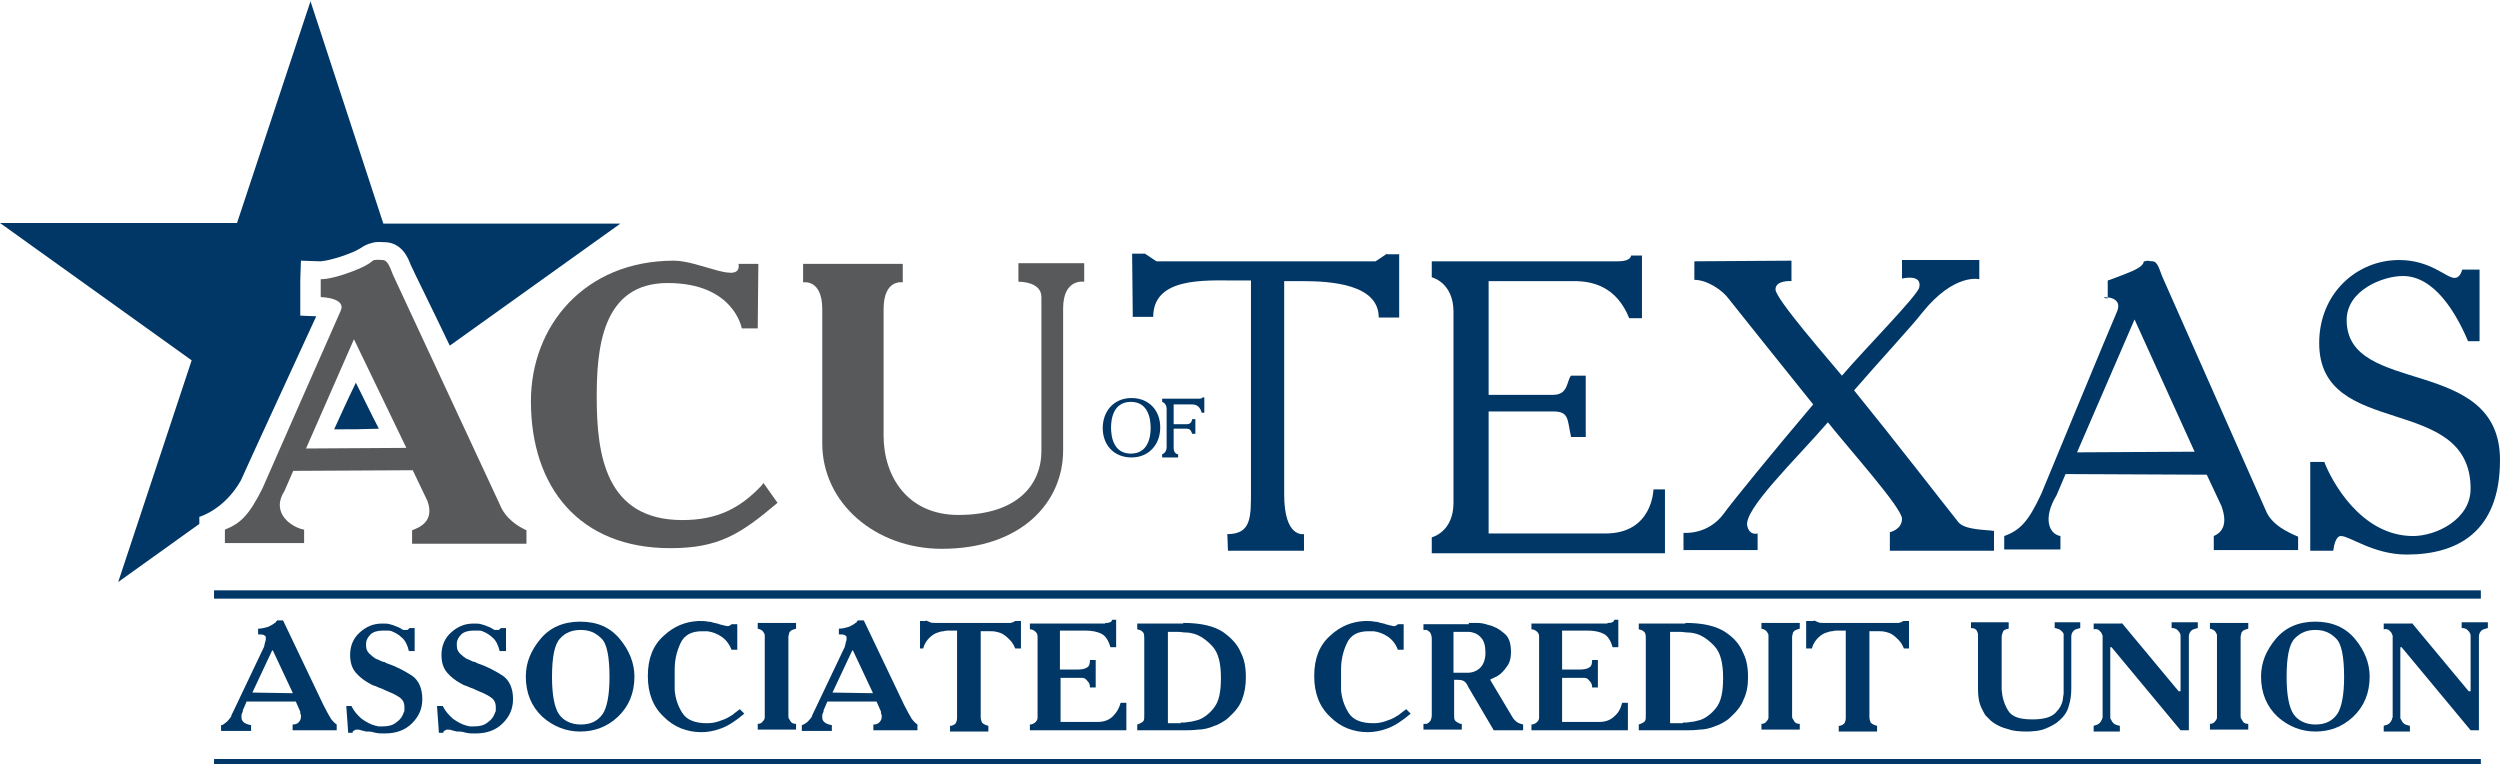 <?xml version="1.0" encoding="utf-8"?>
<!-- Generator: Adobe Illustrator 19.1.0, SVG Export Plug-In . SVG Version: 6.00 Build 0)  -->
<svg version="1.1" id="Layer_1" xmlns="http://www.w3.org/2000/svg" xmlns:xlink="http://www.w3.org/1999/xlink" x="0px" y="0px"
	 viewBox="0 0 391.3 119.6" style="enable-background:new 0 0 391.3 119.6;" xml:space="preserve">
<style type="text/css">
	.st0{fill:#003767;}
	.st1{fill:#58595B;}
</style>
<path class="st0" d="M177.1,71.6c2.7,0,4.5-2,4.5-4.7c0-2.7-1.8-4.6-4.5-4.6c-2.7,0-4.5,2-4.5,4.7C172.6,69.7,174.4,71.6,177.1,71.6
	L177.1,71.6z M177,71c-2.7,0-3.1-2.6-3.1-4.1c0-1.4,0.4-4,3.1-4c2.7,0,3.1,2.6,3.1,4.1C180.1,68.4,179.7,71,177,71L177,71z"/>
<path class="st0" d="M325.1,70.8l9-20.8l9.4,20.7L325.1,70.8z M354.6,79.8l-16.2-36.6c-0.4-1-0.7-2.3-1.5-2.3c-0.5,0-0.8-0.2-1.1,0
	c-0.7-0.1,0.6,0.5-2.7,1.8c-3.3,1.3-3.2,1.2-3.2,1.2v2.8c-2.3-0.1,2.8-0.9,1.4,2.2c-0.6,1.3-11.8,28.4-11.8,28.4
	c-2,4.3-3.3,5.7-5.8,6.6v2.1h8.8v-2.1c-1.8-0.3-2.8-2.8-0.6-6.4l1.4-3.3l22.1,0.1l2.3,4.9c1.2,3.3-0.3,4.3-1.2,4.7v2.2h13.2V84
	C358.3,83.4,355.5,82.2,354.6,79.8L354.6,79.8z"/>
<path class="st0" d="M217.1,39.7l-1.8,1.2H181l-1.8-1.2h-2l0.1,9.9h3.2c0-6.2,8-5.7,12.6-5.7h2.7v32.8c0,4.2,0.1,6.9-3.7,6.9
	l0.1,2.6h11.9v-2.6c-0.1,0-3.1,0.6-3.1-6.2V44h2.8c4.6,0,12,0.5,12,5.7h3.2l0-9.9H217.1z"/>
<path class="st0" d="M367.3,50.1c0-4.7,5.7-6.9,8.8-6.9c4.9,0,8.3,5.7,10.2,10.2h1.8V42.2h-2.7c-0.2,0.6-0.5,1.3-1.2,1.3
	c-0.7,0-1.6-0.7-3-1.4c-1.4-0.7-3.2-1.4-5.7-1.4c-6.6,0-12.5,5.2-12.5,13c0,15.2,23.7,7.7,23.7,22.8c0,4.8-5.4,7.4-9,7.4
	c-8.2,0-12.8-8.7-13.9-11.6h-2.2v13.9h3.6c0.1-0.8,0.4-2.3,1.2-2.3c1.4,0,5.1,2.9,10.3,2.9c7.9,0,14.6-3.5,14.6-14.8
	C391.3,55.5,367.3,62.1,367.3,50.1L367.3,50.1z"/>
<path class="st0" d="M251.3,83.5c-7.4,0-18.3,0-18.3,0V64.4c1.7,0,8.3,0,10.1,0c2.5,0,2.2,1.2,2.8,4h2.3v-9.6h-2.3
	c-0.7,0.8-0.4,3-2.8,3c-1.8,0-8.4,0-10.1,0V44c0,0,10.7,0,13.4,0c2.8,0,6.6,0.8,8.6,5.8h2V40h-1.7c0,0,0,0.9-2,0.9
	c-2,0-29.2,0-29.2,0v2.5c0,0,3.4,0.8,3.4,5.4v29.9c0,4.6-3.4,5.4-3.4,5.4v2.5h36.5v-10h-1.8C258.8,76.6,258.7,83.5,251.3,83.5
	L251.3,83.5z"/>
<path class="st0" d="M306.5,81.7c-2.4-3-9.8-12.6-16.3-20.6c3.8-4.4,9-10,10.7-12.2c5-6.2,8.9-5.2,8.9-5.2v-3l-12.1,0v2.9
	c0,0,3.2-0.8,2.7,1.4c-0.3,1.3-8.6,9.7-12.1,13.8c-1.8-2.2-10.4-12-10.4-13.5s2.5-1.3,2.5-1.3v-3.2l-15.2,0.1v2.9c2,0,4.4,1.6,5.4,3
	c0.6,0.8,7.2,9,13.2,16.5c-6.1,7.2-12.8,15.4-14,17.1c-2.5,3.4-6.3,3-6.3,3v2.7h11.6v-2.6c0,0-1.2,0.4-1.6-1.1
	c-0.8-2.5,7.6-10.5,12.6-16.3c3.5,4.4,11.6,13.4,11.6,15.1c0,1.7-1.9,2.1-1.9,2.1v2.9h16.3v-3.1C311,82.9,307.5,83,306.5,81.7
	L306.5,81.7z"/>
<path class="st0" d="M181.9,71.6v-0.5c0,0,0.7-0.2,0.7-1.1v-6c0-0.9-0.7-1.1-0.7-1.1v-0.5c0,0,5.5,0,5.9,0c0.4,0,0.4-0.2,0.4-0.2
	h0.3v2.4h-0.4c-0.4-1.4-1.3-1.3-1.8-1.3c-0.5,0-2.6,0-2.6,0v6.8c0,1,0.7,1,0.7,1l0,0.5L181.9,71.6z"/>
<path class="st0" d="M183.5,67.1c0,0,1.7,0,2.2,0c0.5,0,0.7,0.2,0.9,0.8h0.5v-2.3h-0.5c-0.1,0.6-0.4,0.8-0.9,0.8c-0.5,0-2.2,0-2.2,0
	V67.1z"/>
<path class="st0" d="M31.2,82v-1.1c0,0,3.9-1.1,6.5-5.7c1.1-2.5,9-19.6,11.8-25.7c-0.6,0-2.5-0.1-2.5-0.1v-5.6l0.1-3l3,0.1
	c0,0,1.2,0,4-1c1.7-0.6,2.2-1,2.4-1.1c0.3-0.2,0.9-0.6,1.8-0.8c0.7-0.2,1.4-0.1,1.7-0.1l0.1,0h0c2.8,0,3.8,2.5,4.2,3.6l0.2,0.4
	c0,0.1,2.7,5.5,5.9,12.2l26.7-19.1H60L48.6,0.2L37.1,34.9H0l30,21.5L18.5,91.1L31.2,82z"/>
<path class="st0" d="M52.3,67.2c2.8,0,4.1,0,7-0.1c-1.4-2.7-2-4-3.6-7.2C54.1,63.2,53.5,64.6,52.3,67.2L52.3,67.2z"/>
<path class="st1" d="M53.3,48.7C52.7,50,41.1,76.4,41.1,76.4c-2.1,4.2-3.4,5.5-5.9,6.5v2.1h12.4v-2.1c-1.8-0.3-5.3-2.5-3.1-6
	l1.4-3.2l18.7-0.1l2.3,4.8c1.2,3.3-1.4,4.2-2.4,4.6v2.1h17.9v-2.1c-1.3-0.6-3.3-1.8-4.2-4.1L61.5,43c-0.4-1-0.8-2.3-1.6-2.3
	c-0.5,0-0.8-0.1-1.1,0c-0.7-0.1-0.2,0.5-3.7,1.8c-3.4,1.3-4.9,1.2-4.9,1.2v2.8C50.3,46.5,54.3,46.6,53.3,48.7L53.3,48.7z M55.4,53.1
	l8.2,17l-15.7,0.1L55.4,53.1z"/>
<path class="st1" d="M118.6,51.4l-2.5,0c0,0-1.2-7.1-11.6-7.1c-10.4,0-11.1,10.5-11.1,17.9c0,9,1.4,19.2,13.4,19.2
	c5.4,0,9-1.8,12.4-5.4l0.3-0.4l2.2,3.1c-5.9,5-9.3,7.1-16.8,7.1c-14.2,0-21.8-9.5-21.8-23c0-11.8,8.4-22,22.4-22
	c4,0,10.6,3.9,10.1,0.5h3.1L118.6,51.4z"/>
<path class="st1" d="M141.3,41.3v2.9c0,0-3-0.6-3,4.2v19.8c0,6.3,3.7,12.4,11.7,12.4c9.3,0,13-4.8,13-10V46.5c0-2.5-3.6-2.4-3.6-2.4
	v-2.9h10.3v2.9c0,0-3.3-0.6-3.3,4.2v22.2c0,8.1-6.5,15.4-19,15.4c-10.3,0-18.7-7.1-18.7-16.5V48.4c0-4.8-3-4.2-3-4.2v-2.9H141.3z"/>
<rect x="33.5" y="92.4" class="st0" width="354.8" height="1.3"/>
<rect x="33.5" y="118.8" class="st0" width="354.8" height="1.3"/>
<path class="st0" d="M39.5,108.4L39.5,108.4l6.3,0.1v-0.1l-3.1-6.6h-0.1L39.5,108.4z M35.2,113.2c0.2-0.1,0.5-0.4,0.8-0.8
	c0.1-0.1,0.2-0.2,0.2-0.4c0.1-0.1,0.1-0.3,0.2-0.4l4.9-10.3c0-0.1,0.1-0.2,0.1-0.4c0-0.1,0.1-0.3,0.1-0.4c0-0.1,0.1-0.2,0.1-0.4
	c0-0.1,0-0.2,0-0.4c0-0.1-0.1-0.2-0.3-0.3c-0.2-0.1-0.4-0.1-0.7-0.1h-0.1h-0.1v-0.9c0.7,0,1.2-0.2,1.6-0.3c0.4-0.2,0.8-0.4,1-0.6
	c0.1,0,0.2-0.1,0.2-0.2l0.2-0.2h0.9l6.3,13.2c0.5,1,0.9,1.7,1.2,2.2c0.3,0.4,0.6,0.7,0.9,0.9l0,0l0,0v0.9h-6.9v-0.9
	c0.4,0,0.7-0.1,0.9-0.3c0.2-0.2,0.4-0.5,0.4-0.8l0-0.1v-0.1l0-0.2l-0.1-0.2v0l0,0l0-0.2l0-0.1l-0.7-1.6h-7.7l-0.6,1.4l0,0.1l0,0.1
	c0,0.1-0.1,0.1-0.1,0.2c0,0.1-0.1,0.2-0.1,0.3l0,0.2v0.2c0,0.3,0.1,0.5,0.3,0.7c0.2,0.2,0.6,0.4,1.2,0.5v0.9h-4.7v-0.9
	C34.8,113.5,35,113.4,35.2,113.2L35.2,113.2z"/>
<path class="st0" d="M64.9,101.9H64c-0.2-0.9-0.6-1.7-1.1-2.1c-0.5-0.5-1.1-0.8-1.6-1c-0.2-0.1-0.5-0.1-0.7-0.1c-0.2,0-0.5,0-0.7,0
	c-0.8,0-1.5,0.2-1.9,0.6c-0.4,0.4-0.7,0.9-0.7,1.4l0,0.2l0,0.2c0,0.5,0.2,0.9,0.5,1.2c0.3,0.3,0.7,0.6,1,0.8
	c0.3,0.1,0.5,0.2,0.7,0.3c0.2,0.1,0.4,0.2,0.6,0.2c0.1,0,0.2,0.1,0.2,0.1c0.1,0,0.1,0.1,0.2,0.1c1.5,0.5,2.8,1.2,3.9,1.9
	c1.1,0.7,1.7,2,1.7,3.7c0,1.5-0.5,2.7-1.6,3.8c-1.1,1.1-2.5,1.6-4.3,1.6c-0.5,0-1,0-1.4-0.1c-0.4-0.1-0.8-0.2-1.1-0.2l-0.2,0l-0.2,0
	c-0.3-0.1-0.5-0.1-0.8-0.2c-0.2-0.1-0.4-0.1-0.6-0.1c-0.2,0-0.3,0-0.4,0.1c-0.1,0.1-0.2,0.1-0.3,0.2l0,0.1l0,0.1v0l0,0l-0.7,0
	l-0.3-4.2H55c0.4,0.8,0.9,1.4,1.6,2c0.7,0.5,1.4,0.9,2.2,1.1c0.2,0,0.3,0.1,0.5,0.1c0.2,0,0.3,0,0.5,0c1,0,1.8-0.2,2.3-0.7
	c0.6-0.4,0.9-0.9,1.1-1.5c0.1-0.1,0.1-0.3,0.1-0.4c0-0.2,0-0.3,0-0.4c0-0.8-0.3-1.3-1-1.7c-0.6-0.4-1.4-0.7-2.1-1l0,0l0,0l-0.2-0.1
	l-0.2-0.1c-0.3-0.1-0.6-0.2-1-0.4c-0.4-0.1-0.8-0.3-1.1-0.5c-0.7-0.4-1.4-0.9-2-1.6c-0.6-0.7-0.9-1.6-0.9-2.8c0-1.4,0.5-2.6,1.5-3.5
	c1-0.9,2.1-1.4,3.5-1.4c0.5,0,0.9,0,1.2,0.1c0.4,0.1,0.7,0.2,0.9,0.3c0.3,0.1,0.5,0.2,0.7,0.3c0.2,0.1,0.3,0.2,0.5,0.3l0.2,0l0.2,0
	l0.1,0l0.1,0c0.1,0,0.2-0.1,0.2-0.1c0.1-0.1,0.1-0.1,0.2-0.2h0.8V101.9z"/>
<path class="st0" d="M79.1,101.9h-0.9c-0.2-0.9-0.6-1.7-1.1-2.1c-0.5-0.5-1.1-0.8-1.6-1c-0.2-0.1-0.5-0.1-0.7-0.1
	c-0.2,0-0.5,0-0.7,0c-0.8,0-1.5,0.2-1.9,0.6c-0.4,0.4-0.7,0.9-0.7,1.4l0,0.2l0,0.2c0,0.5,0.2,0.9,0.5,1.2c0.3,0.3,0.7,0.6,1,0.8
	c0.3,0.1,0.5,0.2,0.7,0.3c0.2,0.1,0.4,0.2,0.6,0.2c0.1,0,0.2,0.1,0.2,0.1c0.1,0,0.1,0.1,0.2,0.1c1.5,0.5,2.8,1.2,3.9,1.9
	c1.1,0.7,1.7,2,1.7,3.7c0,1.5-0.5,2.7-1.6,3.8c-1.1,1.1-2.5,1.6-4.3,1.6c-0.5,0-1,0-1.4-0.1c-0.4-0.1-0.8-0.2-1.1-0.2l-0.2,0l-0.2,0
	c-0.3-0.1-0.5-0.1-0.8-0.2c-0.2-0.1-0.4-0.1-0.6-0.1c-0.2,0-0.3,0-0.4,0.1c-0.1,0.1-0.2,0.1-0.3,0.2l0,0.1l0,0.1v0l0,0l-0.7,0
	l-0.3-4.2h0.9c0.4,0.8,0.9,1.4,1.6,2c0.7,0.5,1.4,0.9,2.2,1.1c0.2,0,0.3,0.1,0.5,0.1c0.2,0,0.3,0,0.5,0c1,0,1.8-0.2,2.3-0.7
	c0.6-0.4,0.9-0.9,1.1-1.5c0.1-0.1,0.1-0.3,0.1-0.4c0-0.2,0-0.3,0-0.4c0-0.8-0.3-1.3-1-1.7c-0.6-0.4-1.4-0.7-2.1-1l0,0l0,0l-0.2-0.1
	l-0.2-0.1c-0.3-0.1-0.6-0.2-1-0.4c-0.4-0.1-0.8-0.3-1.1-0.5c-0.7-0.4-1.4-0.9-2-1.6c-0.6-0.7-0.9-1.6-0.9-2.8c0-1.4,0.5-2.6,1.5-3.5
	c1-0.9,2.1-1.4,3.5-1.4c0.5,0,0.9,0,1.2,0.1c0.4,0.1,0.7,0.2,0.9,0.3c0.3,0.1,0.5,0.2,0.7,0.3c0.2,0.1,0.3,0.2,0.5,0.3l0.2,0l0.2,0
	l0.1,0l0.1,0c0.1,0,0.2-0.1,0.2-0.1c0.1-0.1,0.1-0.1,0.2-0.2h0.8V101.9z"/>
<path class="st0" d="M87.7,99.9c-0.9,0.9-1.3,2.9-1.3,6.1c0,2.8,0.4,4.8,1.1,5.8c0.7,1,1.9,1.6,3.4,1.6c1.5,0,2.6-0.5,3.4-1.6
	c0.7-1,1.1-3,1.1-5.8c0-3.2-0.4-5.3-1.3-6.1c-0.9-0.9-1.9-1.3-3.2-1.3C89.6,98.6,88.5,99,87.7,99.9L87.7,99.9z M97,100
	c1.5,1.8,2.3,3.8,2.3,5.9v0v0c0,2.6-0.9,4.7-2.6,6.3c-1.7,1.6-3.7,2.3-5.9,2.3c-2.2,0-4.2-0.8-5.9-2.3c-1.7-1.6-2.6-3.7-2.6-6.3v0v0
	c0-2.2,0.8-4.1,2.3-5.9c1.5-1.8,3.6-2.7,6.2-2.7C93.5,97.3,95.5,98.2,97,100L97,100z"/>
<path class="st0" d="M116.5,111.7c-1.3,1.1-2.5,1.9-3.6,2.3c-1.1,0.4-2.1,0.6-3.1,0.6c-2.3,0-4.3-0.8-5.9-2.4
	c-1.7-1.6-2.5-3.7-2.5-6.4c0-2.7,0.8-4.8,2.5-6.3c1.6-1.5,3.4-2.2,5.4-2.3h0.1h0.1c0.5,0,0.9,0,1.3,0.1c0.4,0,0.7,0.1,1,0.2
	c0.2,0,0.3,0.1,0.5,0.1c0.1,0,0.2,0.1,0.3,0.1c0.2,0.1,0.5,0.1,0.7,0.2c0.2,0,0.4,0.1,0.6,0.1c0.1,0,0.2,0,0.3-0.1
	c0.1,0,0.2-0.1,0.3-0.2l0,0l0,0l0,0l0,0h0.9v4h-0.9c-0.3-0.8-0.8-1.5-1.5-2c-0.7-0.5-1.5-0.8-2.3-0.9c-0.1,0-0.3,0-0.4,0
	c-0.1,0-0.3,0-0.4,0c-1.7,0-2.8,0.6-3.4,1.9c-0.6,1.3-0.9,2.6-0.9,4.1c0,0.3,0,0.5,0,0.8c0,0.3,0,0.5,0,0.8c0,0.3,0,0.5,0,0.8
	c0,0.3,0,0.5,0,0.8c0.1,1.3,0.5,2.5,1.2,3.6c0.7,1.1,2,1.6,3.9,1.6c0.6,0,1.2-0.1,1.8-0.3c0.6-0.2,1.2-0.4,1.8-0.8
	c0.2-0.1,0.5-0.3,0.7-0.5c0.3-0.2,0.5-0.4,0.8-0.6L116.5,111.7z"/>
<path class="st0" d="M124.6,97.5v0.9c-0.4,0.1-0.6,0.2-0.8,0.3c-0.2,0.2-0.3,0.3-0.3,0.5c0,0.1-0.1,0.3-0.1,0.4c0,0.1,0,0.2,0,0.3v0
	v11.9v0c0,0.1,0,0.2,0,0.3c0,0.1,0,0.3,0.1,0.4c0.1,0.2,0.2,0.3,0.3,0.5c0.2,0.2,0.4,0.3,0.8,0.3v0.9h-6v-0.9c0.4,0,0.7-0.2,0.8-0.4
	c0.2-0.2,0.3-0.4,0.3-0.6c0-0.1,0-0.2,0-0.3c0-0.1,0-0.2,0-0.3V100c0-0.1,0-0.2,0-0.3c0-0.1,0-0.2,0-0.3c0-0.2-0.2-0.4-0.3-0.6
	c-0.2-0.2-0.4-0.3-0.8-0.4v-0.9H124.6z"/>
<path class="st0" d="M130.3,108.4L130.3,108.4l6.3,0.1v-0.1l-3.1-6.6h-0.1L130.3,108.4z M126.1,113.2c0.2-0.1,0.5-0.4,0.8-0.8
	c0.1-0.1,0.2-0.2,0.2-0.4c0.1-0.1,0.1-0.3,0.2-0.4l4.9-10.3c0-0.1,0.1-0.2,0.1-0.4c0-0.1,0.1-0.3,0.1-0.4c0-0.1,0.1-0.2,0.1-0.4
	c0-0.1,0-0.2,0-0.4c0-0.1-0.1-0.2-0.3-0.3c-0.2-0.1-0.4-0.1-0.7-0.1h-0.1h-0.1v-0.9c0.7,0,1.2-0.2,1.6-0.3c0.4-0.2,0.8-0.4,1-0.6
	c0.1,0,0.2-0.1,0.2-0.2l0.2-0.2h0.9l6.3,13.2c0.5,1,0.9,1.7,1.2,2.2c0.3,0.4,0.6,0.7,0.9,0.9l0,0l0,0v0.9h-6.9v-0.9
	c0.4,0,0.7-0.1,0.9-0.3c0.2-0.2,0.4-0.5,0.4-0.8l0-0.1v-0.1l0-0.2l-0.1-0.2v0l0,0l0-0.2l0-0.1l-0.7-1.6h-7.7l-0.6,1.4l0,0.1l0,0.1
	c0,0.1-0.1,0.1-0.1,0.2c0,0.1-0.1,0.2-0.1,0.3l0,0.2v0.2c0,0.3,0.1,0.5,0.3,0.7c0.2,0.2,0.6,0.4,1.2,0.5v0.9h-4.7v-0.9
	C125.6,113.5,125.8,113.4,126.1,113.2L126.1,113.2z"/>
<path class="st0" d="M144.9,97.1c0.2,0.1,0.5,0.2,0.7,0.3c0.2,0.1,0.5,0.1,0.8,0.1h11c0.2,0,0.3,0,0.4,0c0.1,0,0.3,0,0.4,0
	c0.1,0,0.2-0.1,0.3-0.1c0.1,0,0.2-0.1,0.4-0.2h0.9v4.3h-0.9c-0.2-0.5-0.5-1-0.8-1.3c-0.3-0.3-0.6-0.6-0.9-0.8
	c-0.4-0.3-0.8-0.4-1.2-0.5c-0.4-0.1-0.7-0.1-0.9-0.1l-1.6,0v13.4c0,0.4,0.1,0.6,0.2,0.9c0.2,0.2,0.5,0.4,1,0.5v0.9h-6v-0.9l0.1,0
	l0.1,0c0.4-0.1,0.6-0.3,0.7-0.4c0.1-0.2,0.2-0.5,0.2-0.8V98.7l-1.3,0c-0.2,0-0.5,0-0.8,0.1c-0.3,0-0.6,0.1-0.9,0.2
	c-0.4,0.1-0.9,0.4-1.3,0.8c-0.4,0.4-0.8,0.9-1,1.7H144v-4.3H144.9z"/>
<path class="st0" d="M173,97.5c0.3,0,0.6,0,0.7-0.1c0.2,0,0.3-0.2,0.4-0.4h0.6v4.3h-0.9c-0.3-1.1-0.8-1.8-1.4-2.1
	c-0.6-0.3-1.4-0.5-2.5-0.5h-4v6.1h2.7c0.7,0,1.2-0.1,1.5-0.3c0.4-0.2,0.5-0.6,0.5-1.2h0.9v4.3h-0.9c0-0.4-0.1-0.7-0.3-0.9
	c-0.2-0.2-0.3-0.4-0.5-0.5c-0.2-0.1-0.3-0.1-0.5-0.1c-0.1,0-0.2,0-0.3,0H166v6.9h5.8c1,0,1.8-0.3,2.4-0.9c0.6-0.6,1-1.3,1.2-2.1h0.9
	v4.3h-15.1v-0.9c0.4,0,0.7-0.2,0.9-0.4c0.2-0.2,0.3-0.4,0.3-0.7c0-0.1,0-0.2,0-0.3c0-0.1,0-0.2,0-0.3V100v-0.2l0-0.2
	c0-0.3-0.1-0.5-0.3-0.7c-0.2-0.2-0.5-0.4-0.9-0.4v-0.9H173z"/>
<path class="st0" d="M184.8,113.1c0.4,0,0.8,0,1.2-0.1c0.5,0,1-0.2,1.5-0.3c0.9-0.3,1.8-1,2.5-1.9c0.8-1,1.1-2.5,1.1-4.7
	c0-2.3-0.4-3.9-1.3-4.9c-0.9-1-1.9-1.7-2.9-2c-0.4-0.1-0.8-0.2-1.3-0.2c-0.4,0-0.8-0.1-1.2-0.1h-1.6v14.3H184.8z M185.2,97.5
	c2.8,0,4.8,0.5,6.2,1.4c1.4,1,2.3,2,2.8,3.2c0.4,0.8,0.6,1.5,0.7,2.3c0.1,0.7,0.1,1.3,0.1,1.7c0,1.2-0.2,2.4-0.6,3.4
	c-0.4,1.1-1.2,2-2.2,2.9c-0.3,0.3-0.7,0.5-1,0.7c-0.4,0.2-0.7,0.4-1.1,0.5c-0.9,0.4-1.8,0.6-2.6,0.6c-0.8,0.1-1.4,0.1-1.8,0.1h-7.7
	v-0.9c0.6-0.2,0.9-0.4,1-0.6c0.1-0.2,0.1-0.5,0.1-0.9v0v0V100v0v0c0-0.3,0-0.6-0.1-0.9c-0.1-0.2-0.4-0.5-1-0.6v-0.9H185.2z"/>
<path class="st0" d="M220.8,111.7c-1.3,1.1-2.5,1.9-3.6,2.3c-1.1,0.4-2.1,0.6-3.1,0.6c-2.3,0-4.3-0.8-5.9-2.4
	c-1.7-1.6-2.5-3.7-2.5-6.4c0-2.7,0.8-4.8,2.5-6.3c1.6-1.5,3.4-2.2,5.4-2.3h0.1h0.1c0.5,0,0.9,0,1.3,0.1c0.4,0,0.7,0.1,1,0.2
	c0.2,0,0.3,0.1,0.5,0.1c0.1,0,0.2,0.1,0.3,0.1c0.2,0.1,0.5,0.1,0.7,0.2c0.2,0,0.4,0.1,0.6,0.1c0.1,0,0.2,0,0.3-0.1
	c0.1,0,0.2-0.1,0.3-0.2l0,0l0,0l0,0l0,0h0.9v4h-0.9c-0.3-0.8-0.8-1.5-1.5-2c-0.7-0.5-1.5-0.8-2.3-0.9c-0.1,0-0.3,0-0.4,0
	c-0.1,0-0.3,0-0.4,0c-1.7,0-2.8,0.6-3.4,1.9c-0.6,1.3-0.9,2.6-0.9,4.1c0,0.3,0,0.5,0,0.8c0,0.3,0,0.5,0,0.8c0,0.3,0,0.5,0,0.8
	c0,0.3,0,0.5,0,0.8c0.1,1.3,0.5,2.5,1.2,3.6c0.7,1.1,2,1.6,3.9,1.6c0.6,0,1.2-0.1,1.8-0.3c0.6-0.2,1.2-0.4,1.8-0.8
	c0.2-0.1,0.5-0.3,0.7-0.5c0.3-0.2,0.5-0.4,0.8-0.6L220.8,111.7z"/>
<path class="st0" d="M227.6,105.3h2.1c0.8,0,1.5-0.3,2-0.8c0.5-0.5,0.8-1.3,0.8-2.3c0-1.1-0.2-1.8-0.6-2.3c-0.4-0.5-0.9-0.8-1.4-0.9
	c-0.3-0.1-0.5-0.1-0.8-0.1c-0.2,0-0.5,0-0.7,0h-1.5V105.3z M229.9,97.5c0.3,0,0.8,0,1.3,0c0.6,0,1.1,0.1,1.7,0.3
	c0.9,0.2,1.7,0.6,2.5,1.3c0.8,0.6,1.1,1.6,1.1,3c0,0.9-0.2,1.7-0.7,2.3c-0.4,0.6-0.9,1.1-1.4,1.4c-0.2,0.1-0.4,0.2-0.6,0.3
	c-0.2,0.1-0.4,0.2-0.5,0.2l0,0.2l3.4,5.7c0.2,0.4,0.5,0.6,0.7,0.8c0.3,0.2,0.6,0.3,1,0.4v0.9h-4.6l-4-6.8l-0.1-0.2l-0.1-0.2
	c-0.2-0.3-0.4-0.5-0.7-0.6c-0.3-0.1-0.7-0.1-1.3-0.1v5.4v0c0,0.4,0,0.7,0.1,0.9c0.1,0.2,0.4,0.4,0.9,0.6l0.1,0l0.1,0v0.9h-6v-0.9
	l0.1,0l0,0h0l0.1,0l0.1,0l0.2,0l0.2-0.1c0.1-0.1,0.3-0.2,0.4-0.4c0.1-0.2,0.2-0.5,0.2-0.9V100c0-0.4-0.1-0.7-0.2-0.9
	c-0.1-0.2-0.3-0.3-0.4-0.4l-0.2-0.1l-0.2,0l-0.1,0l-0.1,0h0l0,0l-0.1,0v-0.9H229.9z"/>
<path class="st0" d="M251.6,97.5c0.3,0,0.6,0,0.7-0.1c0.2,0,0.3-0.2,0.4-0.4h0.6v4.3h-0.9c-0.3-1.1-0.8-1.8-1.4-2.1
	c-0.6-0.3-1.4-0.5-2.5-0.5h-4v6.1h2.7c0.7,0,1.2-0.1,1.5-0.3c0.4-0.2,0.5-0.6,0.5-1.2h0.9v4.3h-0.9c0-0.4-0.1-0.7-0.3-0.9
	c-0.2-0.2-0.3-0.4-0.5-0.5c-0.2-0.1-0.3-0.1-0.5-0.1c-0.1,0-0.2,0-0.3,0h-3.1v6.9h5.8c1,0,1.8-0.3,2.4-0.9c0.7-0.6,1-1.3,1.2-2.1
	h0.9v4.3h-15.1v-0.9c0.4,0,0.7-0.2,0.9-0.4c0.2-0.2,0.3-0.4,0.3-0.7c0-0.1,0-0.2,0-0.3c0-0.1,0-0.2,0-0.3V100v-0.2l0-0.2
	c0-0.3-0.1-0.5-0.3-0.7c-0.2-0.2-0.5-0.4-0.9-0.4v-0.9H251.6z"/>
<path class="st0" d="M263.4,113.1c0.4,0,0.8,0,1.2-0.1c0.5,0,1-0.2,1.5-0.3c0.9-0.3,1.8-1,2.5-1.9c0.8-1,1.1-2.5,1.1-4.7
	c0-2.3-0.4-3.9-1.3-4.9c-0.9-1-1.9-1.7-2.9-2c-0.4-0.1-0.8-0.2-1.3-0.2c-0.4,0-0.8-0.1-1.2-0.1h-1.6v14.3H263.4z M263.8,97.5
	c2.8,0,4.8,0.5,6.2,1.4s2.3,2,2.8,3.2c0.4,0.8,0.6,1.5,0.7,2.3c0.1,0.7,0.1,1.3,0.1,1.7c0,1.2-0.2,2.4-0.7,3.4
	c-0.4,1.1-1.2,2-2.2,2.9c-0.3,0.3-0.7,0.5-1,0.7c-0.4,0.2-0.7,0.4-1.1,0.5c-0.9,0.4-1.8,0.6-2.6,0.6c-0.8,0.1-1.4,0.1-1.8,0.1h-7.7
	v-0.9c0.6-0.2,0.9-0.4,1-0.6c0.1-0.2,0.1-0.5,0.1-0.9v0v0V100v0v0c0-0.3,0-0.6-0.1-0.9c-0.1-0.2-0.4-0.5-1-0.6v-0.9H263.8z"/>
<path class="st0" d="M281.7,97.5v0.9c-0.4,0.1-0.6,0.2-0.8,0.3c-0.2,0.2-0.3,0.3-0.3,0.5c0,0.1-0.1,0.3-0.1,0.4c0,0.1,0,0.2,0,0.3v0
	v11.9v0c0,0.1,0,0.2,0,0.3c0,0.1,0,0.3,0.1,0.4c0.1,0.2,0.2,0.3,0.3,0.5c0.2,0.2,0.4,0.3,0.8,0.3v0.9h-6v-0.9c0.4,0,0.7-0.2,0.8-0.4
	c0.2-0.2,0.3-0.4,0.3-0.6c0-0.1,0-0.2,0-0.3c0-0.1,0-0.2,0-0.3V100c0-0.1,0-0.2,0-0.3c0-0.1,0-0.2,0-0.3c0-0.2-0.2-0.4-0.3-0.6
	c-0.2-0.2-0.4-0.3-0.8-0.4v-0.9H281.7z"/>
<path class="st0" d="M283.9,97.1c0.2,0.1,0.5,0.2,0.7,0.3c0.2,0.1,0.5,0.1,0.8,0.1h11c0.2,0,0.3,0,0.4,0c0.1,0,0.3,0,0.4,0
	c0.1,0,0.2-0.1,0.3-0.1c0.1,0,0.2-0.1,0.4-0.2h0.9v4.3H298c-0.2-0.5-0.5-1-0.8-1.3c-0.3-0.3-0.6-0.6-0.9-0.8
	c-0.4-0.3-0.8-0.4-1.2-0.5c-0.4-0.1-0.7-0.1-0.9-0.1l-1.6,0v13.4c0,0.4,0.1,0.6,0.2,0.9c0.2,0.2,0.5,0.4,1,0.5v0.9h-6v-0.9l0.1,0
	l0.1,0c0.4-0.1,0.6-0.3,0.7-0.4c0.1-0.2,0.2-0.5,0.2-0.8V98.7l-1.3,0c-0.2,0-0.5,0-0.8,0.1c-0.3,0-0.6,0.1-0.9,0.2
	c-0.4,0.1-0.9,0.4-1.3,0.8c-0.4,0.4-0.8,0.9-1,1.7h-0.9v-4.3H283.9z"/>
<path class="st0" d="M314.4,97.5v0.9c-0.5,0.1-0.8,0.2-0.9,0.5c-0.1,0.3-0.2,0.5-0.2,0.8v0.1v0.1v6.9c0,0.2,0,0.4,0,0.6
	c0,0.2,0,0.4,0,0.6c0.1,1.2,0.4,2.2,1,3.2c0.6,1,1.8,1.4,3.8,1.4c1.7,0,2.9-0.3,3.6-1c0.7-0.7,1.1-1.4,1.2-2.3
	c0-0.3,0.1-0.5,0.1-0.8c0-0.3,0-0.5,0-0.7v-8v0c0-0.1,0-0.2,0-0.3c0-0.1,0-0.2,0-0.3c-0.1-0.2-0.2-0.3-0.4-0.5
	c-0.2-0.2-0.5-0.3-1-0.4v-0.9h4v0.9c-0.4,0.1-0.7,0.2-0.9,0.3c-0.2,0.2-0.3,0.3-0.4,0.5c0,0.1-0.1,0.3-0.1,0.4c0,0.1,0,0.2,0,0.3
	v7.9c0,1-0.1,1.9-0.4,2.8c-0.2,0.9-0.8,1.7-1.5,2.3c-0.2,0.1-0.3,0.3-0.5,0.4c-0.2,0.1-0.3,0.2-0.5,0.3c-0.9,0.5-1.7,0.8-2.5,0.9
	c-0.8,0.1-1.3,0.1-1.6,0.1c-1.2,0-2.2-0.1-3-0.4c-0.8-0.2-1.4-0.5-1.9-0.8c-0.3-0.2-0.5-0.3-0.7-0.5c-0.2-0.2-0.3-0.3-0.4-0.4
	c-0.1-0.1-0.2-0.2-0.3-0.3c-0.1-0.1-0.2-0.2-0.3-0.4c-0.2-0.4-0.5-0.9-0.7-1.5c-0.2-0.6-0.3-1.4-0.3-2.4v-8c0-0.1,0-0.1,0-0.2
	s0-0.2,0-0.2c0-0.3-0.1-0.5-0.2-0.7c-0.1-0.2-0.4-0.4-0.9-0.4v-0.9H314.4z"/>
<path class="st0" d="M332.1,97.5l8.9,10.7h0.3v-8.4c0-0.1,0-0.2,0-0.3c0-0.1,0-0.2-0.1-0.4c-0.1-0.2-0.2-0.3-0.4-0.5
	c-0.2-0.2-0.5-0.3-0.9-0.3v-0.9h4.1v0.9c-0.4,0.1-0.7,0.2-0.9,0.3c-0.2,0.2-0.3,0.3-0.4,0.5c0,0.1-0.1,0.3-0.1,0.4
	c0,0.1,0,0.2,0,0.3v14.5h-1.3l-10.8-13h-0.2V112c0,0.1,0,0.2,0,0.3c0,0.1,0,0.2,0.1,0.3c0.1,0.2,0.2,0.4,0.4,0.6
	c0.2,0.2,0.5,0.3,1,0.4v0.9h-4.1v-0.9c0.4-0.1,0.7-0.2,0.9-0.4c0.2-0.2,0.3-0.4,0.4-0.6c0-0.1,0.1-0.2,0.1-0.3c0-0.1,0-0.2,0-0.3
	V99.9c0-0.1,0-0.2,0-0.3c0-0.1,0-0.2-0.1-0.3c0-0.2-0.2-0.4-0.4-0.6c-0.2-0.2-0.5-0.3-0.9-0.2v-0.9H332.1z"/>
<path class="st0" d="M351.9,97.5v0.9c-0.4,0.1-0.6,0.2-0.8,0.3c-0.2,0.2-0.3,0.3-0.3,0.5c0,0.1-0.1,0.3-0.1,0.4c0,0.1,0,0.2,0,0.3v0
	v11.9v0c0,0.1,0,0.2,0,0.3c0,0.1,0,0.3,0.1,0.4c0.1,0.2,0.2,0.3,0.3,0.5c0.2,0.2,0.4,0.3,0.8,0.3v0.9h-6v-0.9c0.4,0,0.7-0.2,0.8-0.4
	c0.2-0.2,0.3-0.4,0.3-0.6c0-0.1,0-0.2,0-0.3c0-0.1,0-0.2,0-0.3V100c0-0.1,0-0.2,0-0.3c0-0.1,0-0.2,0-0.3c0-0.2-0.2-0.4-0.3-0.6
	c-0.2-0.2-0.4-0.3-0.8-0.4v-0.9H351.9z"/>
<path class="st0" d="M359.2,99.9c-0.9,0.9-1.3,2.9-1.3,6.1c0,2.8,0.4,4.8,1.1,5.8c0.7,1,1.9,1.6,3.4,1.6c1.5,0,2.6-0.5,3.4-1.6
	c0.7-1,1.1-3,1.1-5.8c0-3.2-0.4-5.3-1.3-6.1c-0.9-0.9-1.9-1.3-3.2-1.3C361.1,98.6,360.1,99,359.2,99.9L359.2,99.9z M368.6,100
	c1.5,1.8,2.3,3.8,2.3,5.9v0v0c0,2.6-0.9,4.7-2.6,6.3c-1.7,1.6-3.7,2.3-5.9,2.3c-2.2,0-4.2-0.8-5.9-2.3c-1.7-1.6-2.6-3.7-2.6-6.3v0v0
	c0-2.2,0.8-4.1,2.3-5.9c1.5-1.8,3.6-2.7,6.2-2.7C365,97.3,367.1,98.2,368.6,100L368.6,100z"/>
<path class="st0" d="M377.5,97.5l8.9,10.7h0.3v-8.4c0-0.1,0-0.2,0-0.3c0-0.1,0-0.2-0.1-0.4c-0.1-0.2-0.2-0.3-0.4-0.5
	c-0.2-0.2-0.5-0.3-0.9-0.3v-0.9h4.1v0.9c-0.4,0.1-0.7,0.2-0.9,0.3c-0.2,0.2-0.3,0.3-0.4,0.5c0,0.1-0.1,0.3-0.1,0.4
	c0,0.1,0,0.2,0,0.3v14.5h-1.3l-10.8-13h-0.2V112c0,0.1,0,0.2,0,0.3c0,0.1,0,0.2,0.1,0.3c0.1,0.2,0.2,0.4,0.4,0.6
	c0.2,0.2,0.5,0.3,1,0.4v0.9h-4.1v-0.9c0.4-0.1,0.7-0.2,0.9-0.4c0.2-0.2,0.3-0.4,0.4-0.6c0-0.1,0-0.2,0.1-0.3c0-0.1,0-0.2,0-0.3V99.9
	c0-0.1,0-0.2,0-0.3c0-0.1,0-0.2-0.1-0.3c0-0.2-0.2-0.4-0.4-0.6c-0.2-0.2-0.5-0.3-0.9-0.2v-0.9H377.5z"/>
</svg>
